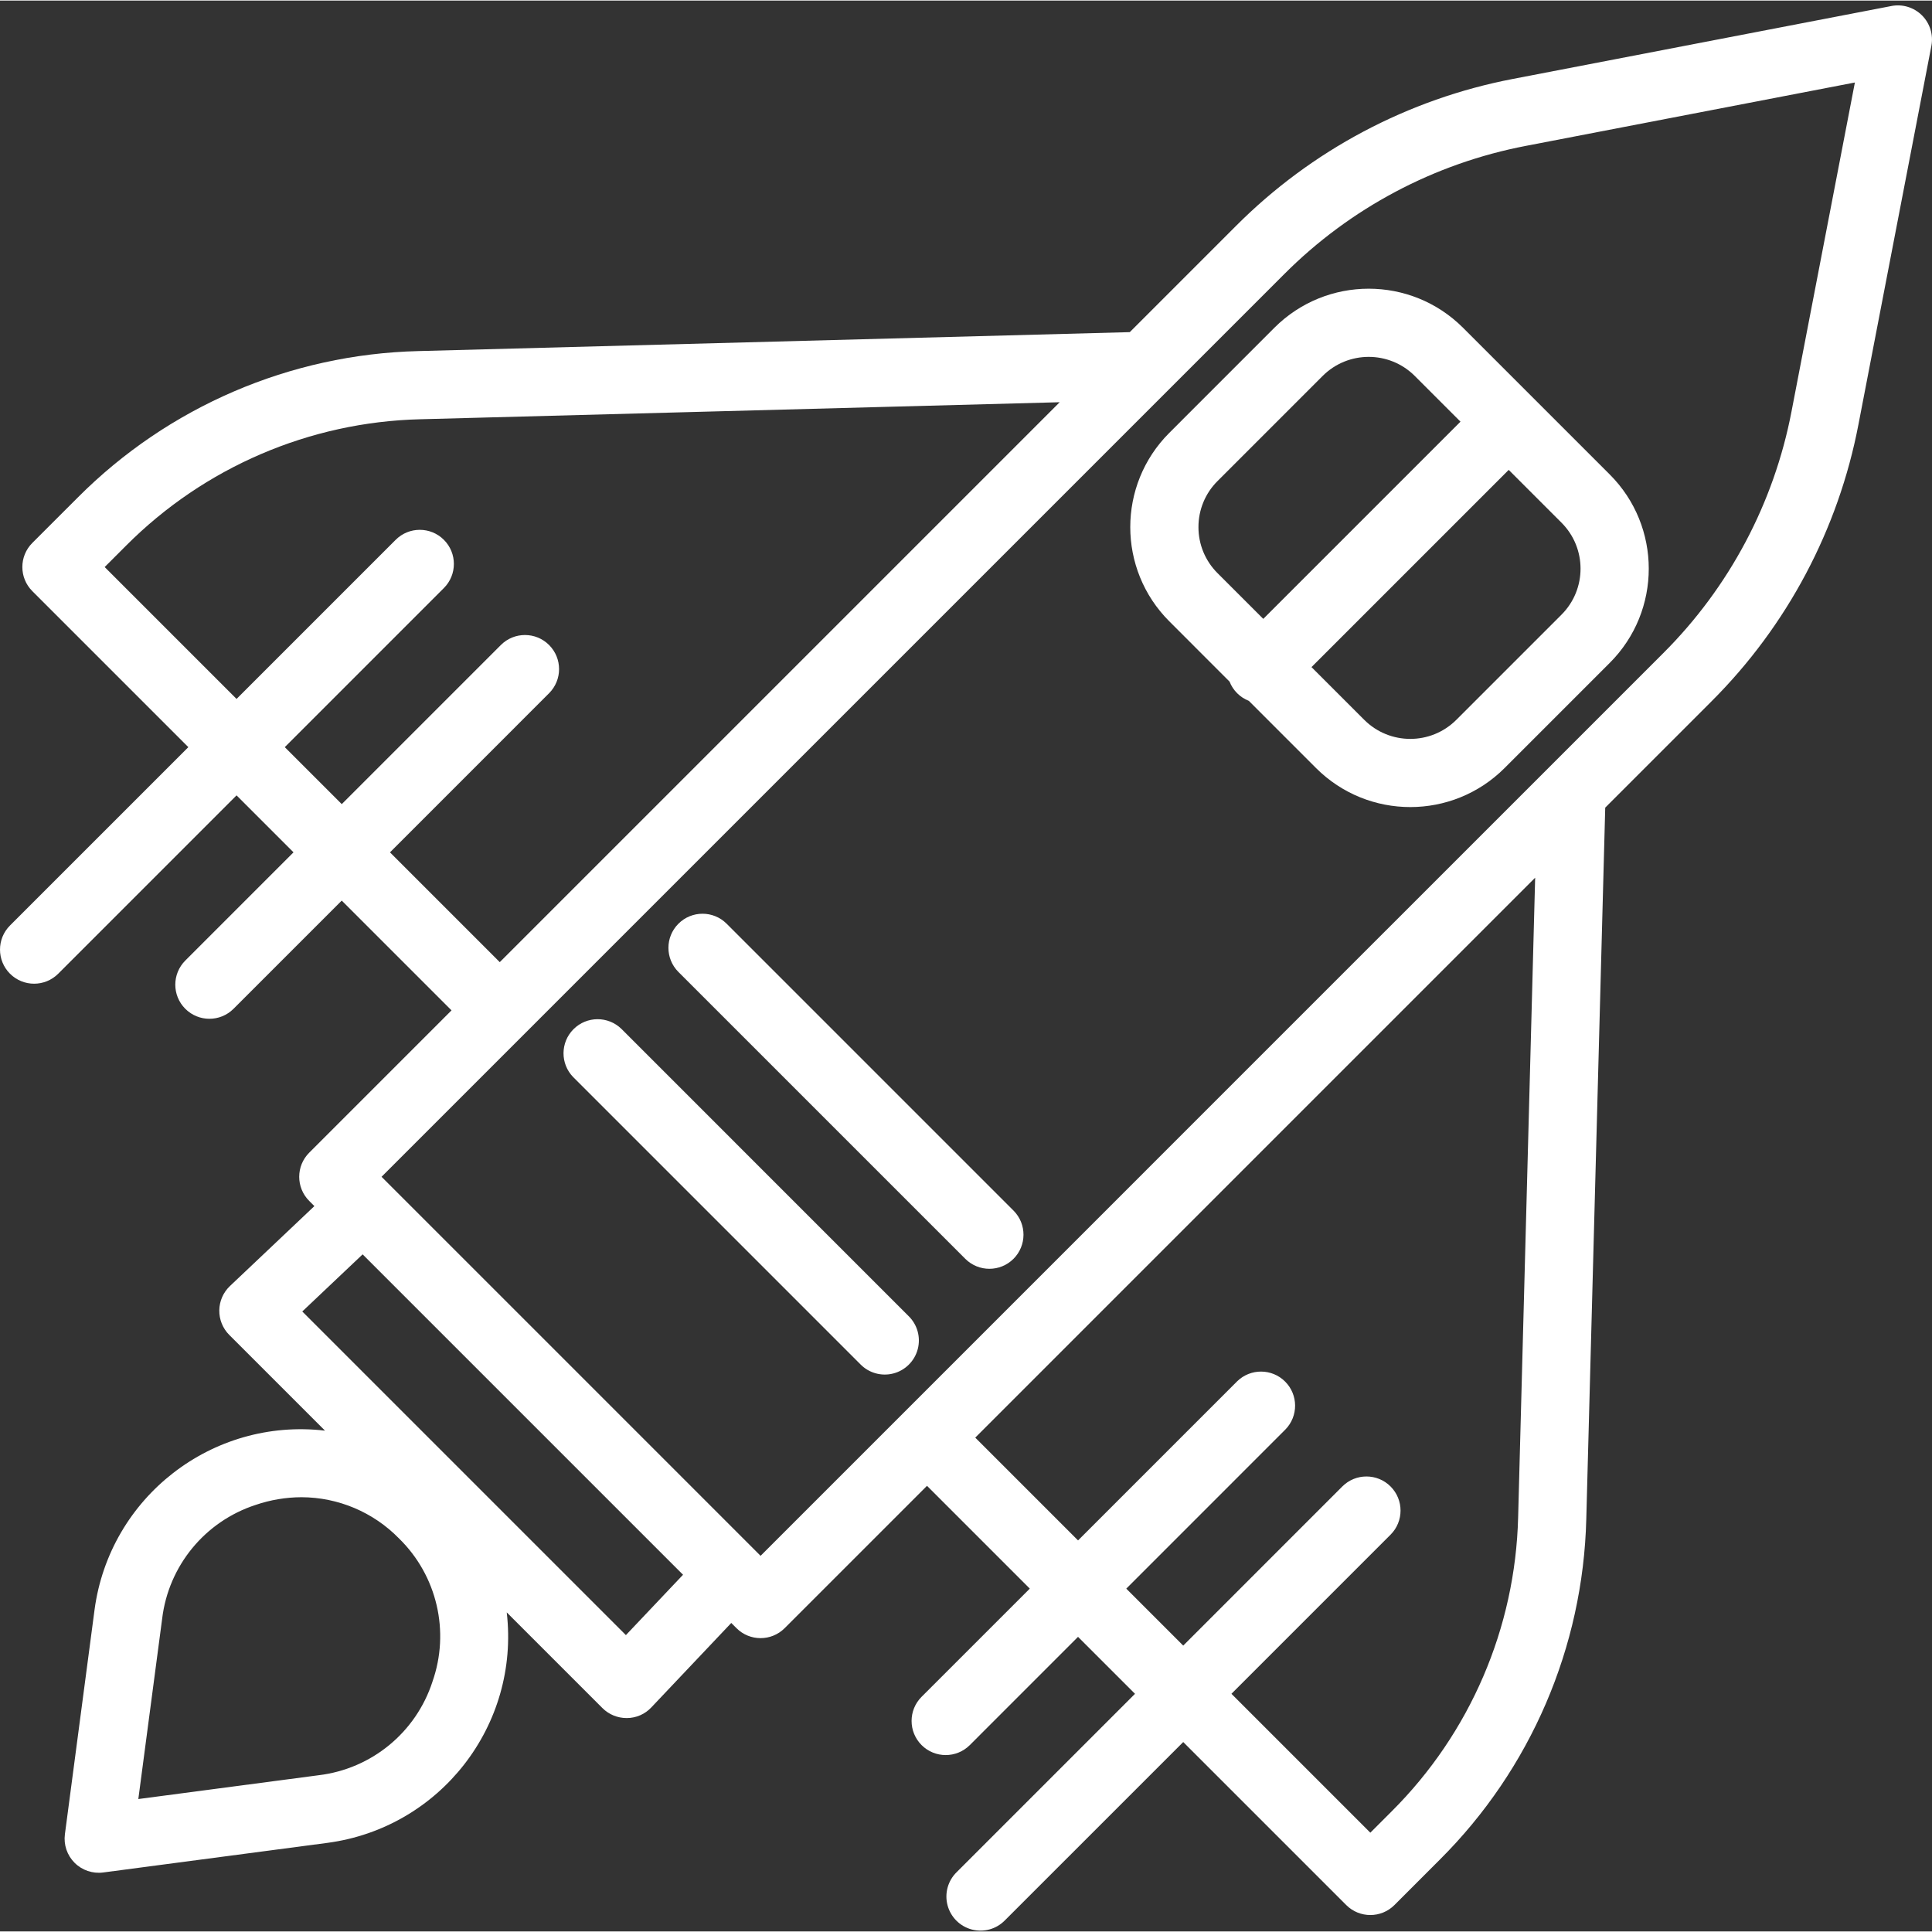 <svg height="453pt" fill="white" viewBox="0 -1 453.269 453" width="453pt" xmlns="http://www.w3.org/2000/svg"><rect x="0" y="-1" width="453.269" height="453" fill="#333333" stroke="none"/><path d="m443.754.277-88.773 17.098c-24.633 4.719-47.281 16.734-65 34.492l-24.922 24.922-166.93 4.445c-30.043.75-58.641 13.047-79.859 34.328l-10.684 10.68c-3.125 3.125-3.125 8.188 0 11.312l36.602 36.602-41.844 41.84c-3.125 3.125-3.125 8.191 0 11.316 3.125 3.121 8.188 3.121 11.312 0l41.84-41.844 13.363 13.363-25.387 25.391c-3.125 3.125-3.129 8.191-.004 11.316s8.191 3.129 11.316.004l25.391-25.391 25.758 25.758-33.391 33.391c-3.125 3.125-3.125 8.188 0 11.312l1.215 1.219-19.812 18.754c-1.566 1.484-2.469 3.543-2.496 5.699-.031 2.16.812 4.242 2.34 5.77l22.461 22.457c-26.477-3.09-50.539 15.617-54.07 42.035l-6.953 52.645c-.328 2.469.512 4.945 2.273 6.707 1.758 1.758 4.238 2.598 6.703 2.273l52.648-6.953c26.418-3.531 45.125-27.594 42.035-54.07l22.457 22.457c1.5 1.496 3.535 2.336 5.656 2.336h.109c2.164-.016 4.227-.918 5.703-2.5l18.754-19.812 1.219 1.219c3.121 3.125 8.188 3.125 11.312 0l33.391-33.391 24.117 24.117-25.391 25.387c-3.125 3.125-3.125 8.191 0 11.32 3.125 3.125 8.191 3.125 11.32 0l25.387-25.391 13.367 13.363-41.844 41.844c-2.059 2.012-2.875 4.977-2.141 7.758.734 2.785 2.91 4.961 5.691 5.695 2.785.734 5.75-.082 7.762-2.141l41.844-41.84 38.242 38.242c3.125 3.125 8.188 3.125 11.312 0l10.676-10.684c21.285-21.215 33.578-49.816 34.332-79.855l4.445-166.93 24.926-24.926c17.754-17.715 29.773-40.363 34.488-65l17.102-88.77c.5-2.609-.32-5.293-2.199-7.172-1.879-1.875-4.562-2.699-7.172-2.199zm-342.301 393.156c-3.875 11.883-14.293 20.438-26.699 21.922l-42.301 5.586 5.59-42.301c1.484-12.406 10.039-22.824 21.918-26.699 3.473-1.188 7.113-1.801 10.785-1.812 8.605.027 16.84 3.508 22.855 9.66 8.945 8.73 12.008 21.859 7.848 33.645zm-9.961-194.598 37.328-37.332c3.125-3.125 3.125-8.188 0-11.312-3.121-3.125-8.188-3.125-11.312 0l-37.328 37.328-13.367-13.363 37.328-37.332c3.125-3.121 3.125-8.188 0-11.312s-8.188-3.125-11.312 0l-37.332 37.332-30.941-30.941 5.027-5.027c18.324-18.379 43.023-29 68.969-29.648l150.062-3.996-131.363 131.363zm55.352 183.645-75.926-75.926 14.16-13.402 75.172 75.168zm209.328-27.637c-.652 25.945-11.27 50.645-29.652 68.969l-5.023 5.023-32.586-32.586 37.328-37.328c3.125-3.125 3.125-8.191 0-11.316-3.121-3.121-8.188-3.121-11.312 0l-37.328 37.336-13.363-13.363 37.328-37.332c3.066-3.133 3.039-8.148-.062-11.25-3.098-3.098-8.117-3.125-11.25-.062l-37.328 37.332-24.117-24.117 131.359-131.363zm64.141-259.457c-4.117 21.496-14.602 41.254-30.094 56.715l-95.027 95.023-83.359 83.363-33.391 33.391-1.375-1.375-43.086-43.09-44.465-44.461 70.594-70.594 114.004-114 27.18-27.18c15.457-15.492 35.219-25.98 56.715-30.094l77.168-14.863zm0 0"/><path d="m299.004 75.742-24.672 24.68c-12.211 12.207-12.211 32.008 0 44.215l14.133 14.137c.812 2.07 2.449 3.707 4.52 4.516l15.781 15.781c12.215 12.191 32 12.191 44.215 0l24.68-24.68c12.211-12.207 12.211-32.008 0-44.215l-34.438-34.434c-12.219-12.191-32-12.191-44.219 0zm-17.832 46.785c-.012-4.051 1.598-7.938 4.469-10.793l24.68-24.68c5.965-5.949 15.621-5.949 21.59 0l10.734 10.738-46.266 46.266-10.738-10.734c-2.871-2.859-4.48-6.746-4.469-10.797zm85.168-1.039c5.965 5.961 5.965 15.629 0 21.59l-24.676 24.676c-5.965 5.953-15.625 5.953-21.59 0l-12.383-12.379 46.27-46.27zm0 0"/><path d="m170.48 215.582c-3.125-3.125-8.191-3.125-11.316 0s-3.125 8.191 0 11.316l67.336 67.332c3.129 3.094 8.168 3.078 11.281-.031 3.109-3.113 3.125-8.152.035-11.281zm0 0"/><path d="m145.801 240.262c-3.133-3.066-8.148-3.039-11.25.062-3.098 3.098-3.129 8.117-.062 11.25l67.336 67.336c2.008 2.078 4.984 2.914 7.781 2.18s4.98-2.918 5.711-5.715c.73-2.797-.102-5.77-2.184-7.777zm0 0"/></svg>